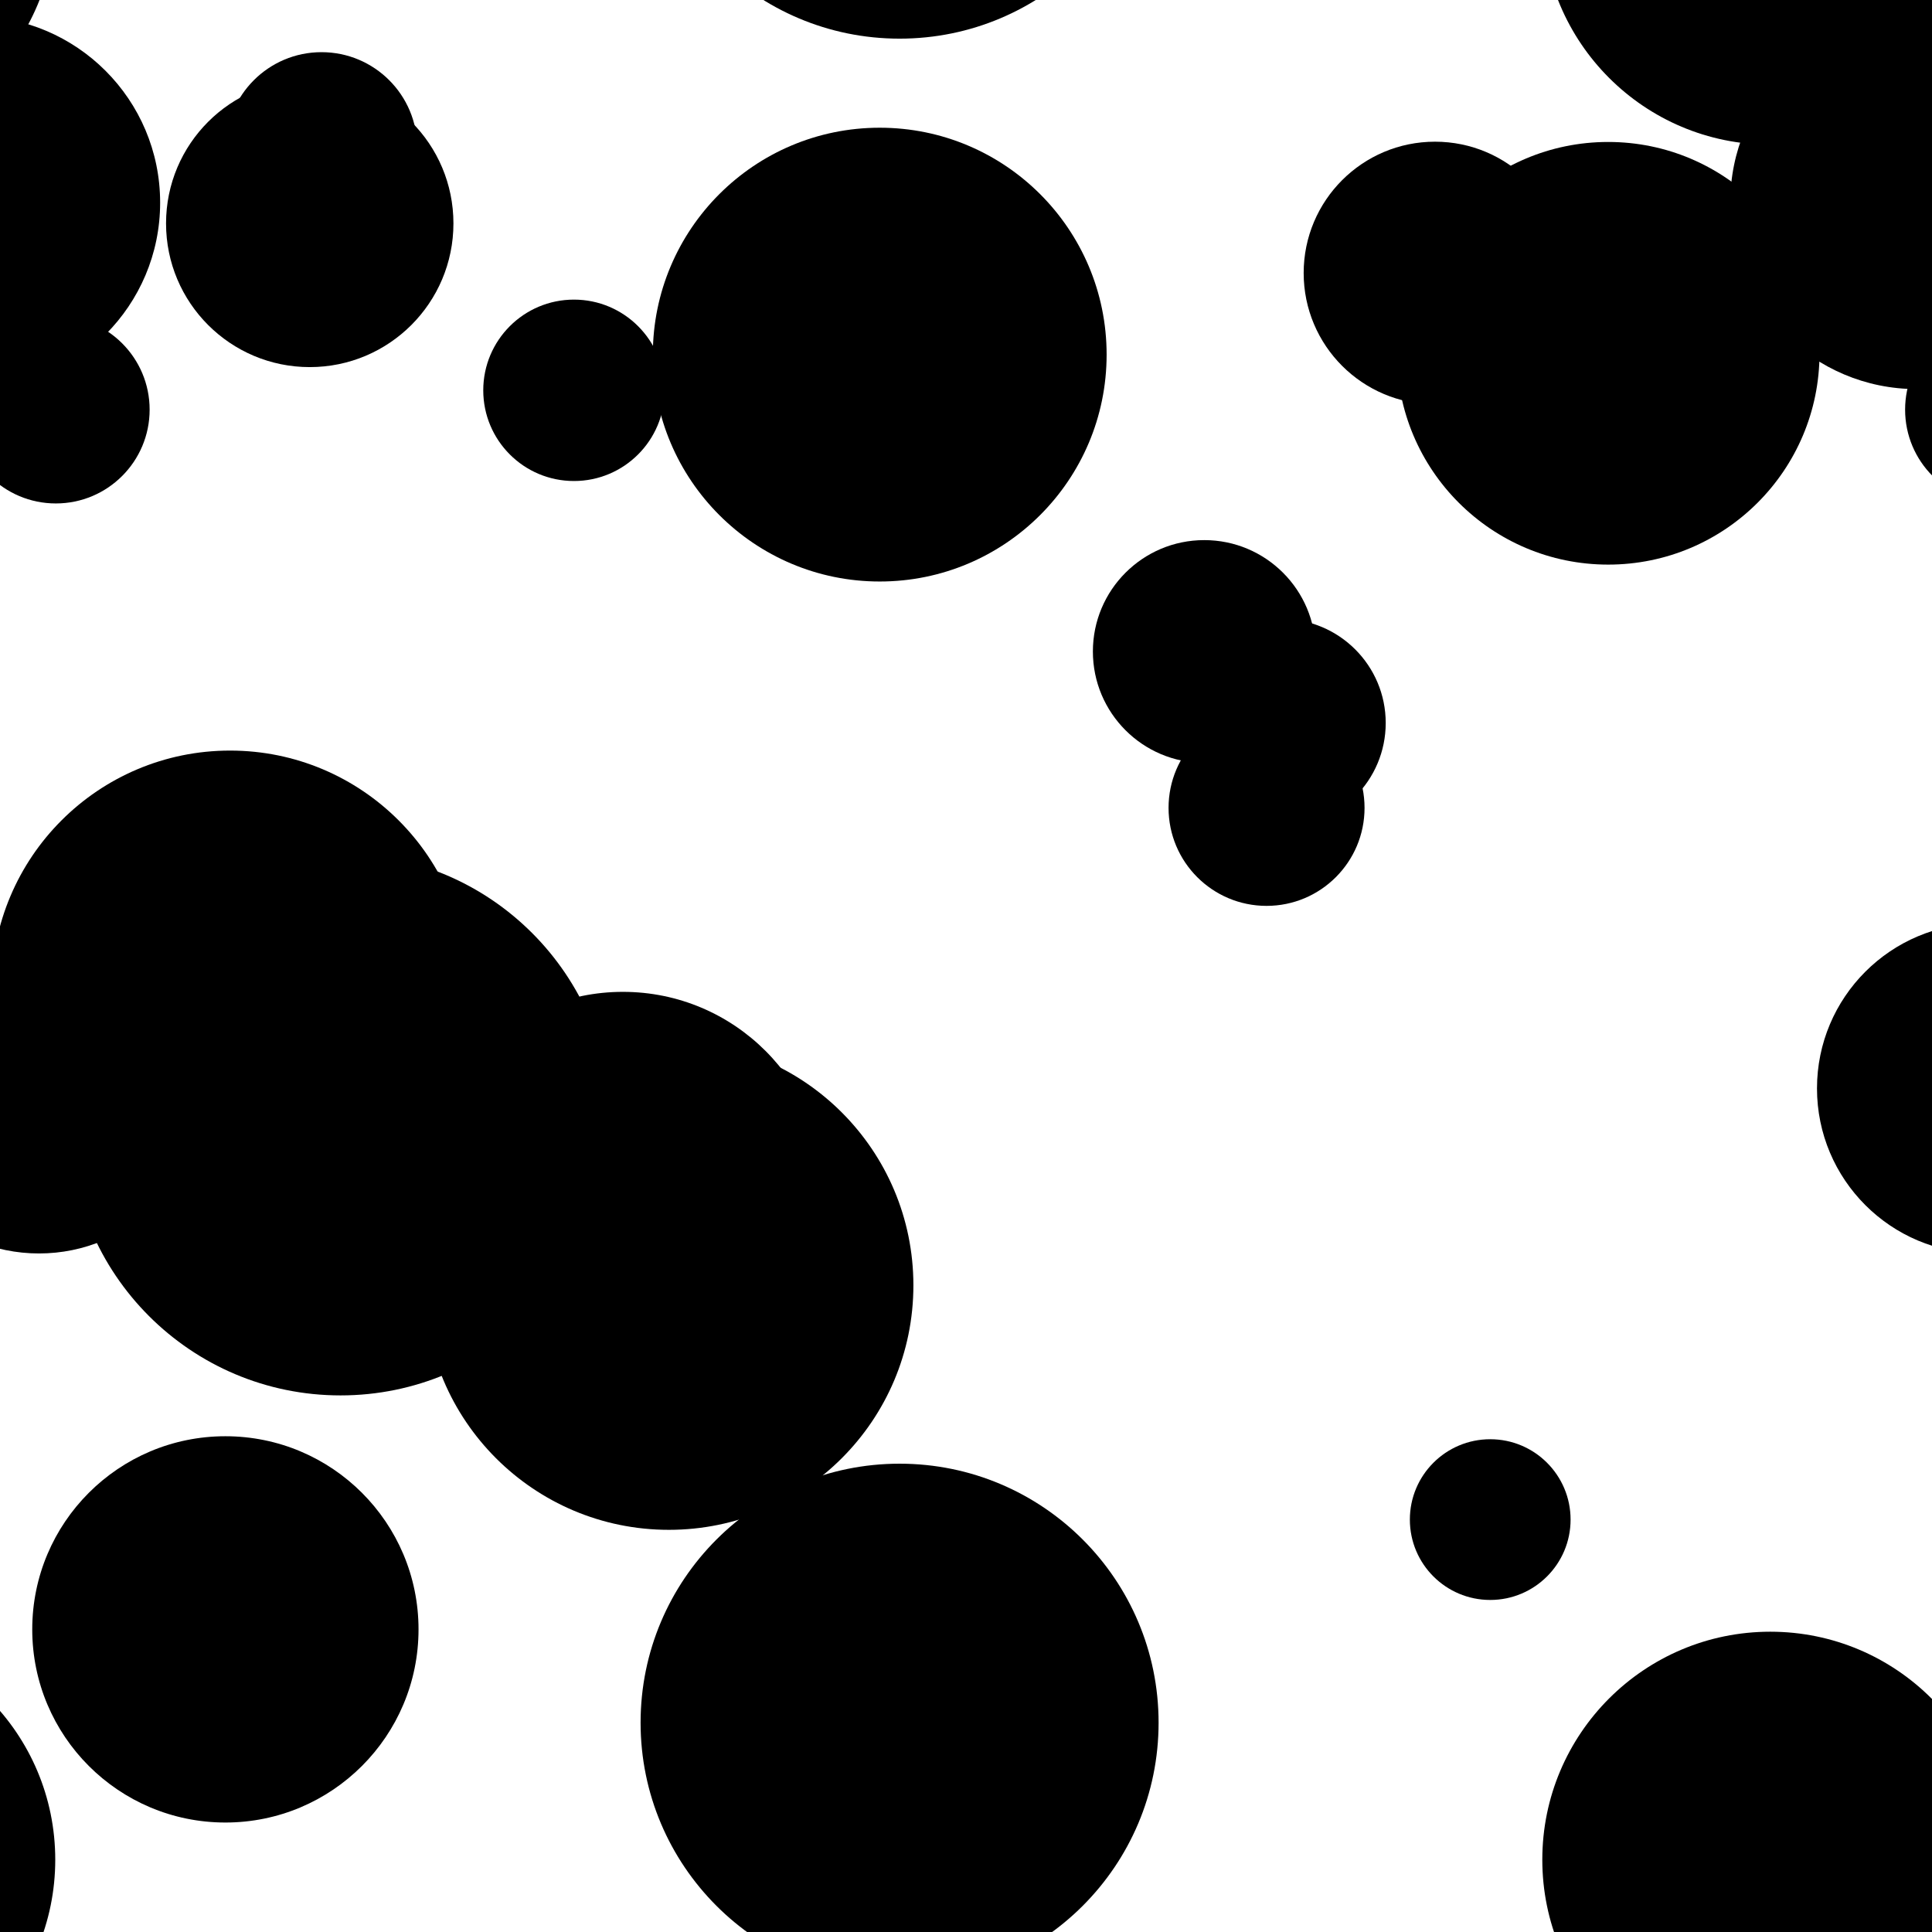 <?xml version="1.0" encoding="utf-8"?><svg xmlns="http://www.w3.org/2000/svg" xmlns:xlink="http://www.w3.org/1999/xlink" width="168" height="168" preserveAspectRatio="xMidYMid" viewBox="0 0 168 168" style="display:block;background-repeat-y:initial;background-repeat-x:initial;background-color:rgb(34, 34, 34);animation-play-state:paused" ><g transform="scale(0.66)" style="transform:matrix(0.66, 0, 0, 0.66, 0, 0);animation-play-state:paused" ><defs style="animation-play-state:paused" ><filter id="pat-0.7070481825320194" x="-100%" y="-100%" width="300%" height="300%" color-interpolation-filters="sRGB" style="animation-play-state:paused" ><feGaussianBlur in="SourceGraphic" stdDeviation="9.23" style="animation-play-state:paused" ></feGaussianBlur>

    
<feComponentTransfer result="cutoff" style="animation-play-state:paused" ><feFuncA type="linear" slope="60" intercept="-40" style="animation-play-state:paused" ></feFuncA></feComponentTransfer></filter></defs>
<g filter="url(#f)" style="animation-play-state:paused" ><g filter="url(#pat-0.7070481825320194)" style="isolation:isolate;animation-play-state:paused" ><rect x="0" y="0" width="256" height="256" fill="none" style="animation-play-state:paused" ></rect>
<g transform="matrix(1,0,0,1,0,0)" style="transform:matrix(1, 0, 0, 1, 0, 0);animation-play-state:paused" ><circle cx="-250.862" cy="143.401" r="21.745" fill="undefined" style="animation-play-state:paused" ></circle>
 
<circle cx="5.138" cy="143.401" r="21.745" fill="undefined" style="animation-play-state:paused" ></circle>
 
<circle cx="261.138" cy="143.401" r="21.745" fill="undefined" style="animation-play-state:paused" ></circle>
 
<circle cx="-250.862" cy="399.401" r="21.745" fill="undefined" style="animation-play-state:paused" ></circle>
 
<circle cx="5.138" cy="399.401" r="21.745" fill="undefined" style="animation-play-state:paused" ></circle>
 
<circle cx="261.138" cy="399.401" r="21.745" fill="undefined" style="animation-play-state:paused" ></circle>
 
<circle cx="-250.862" cy="655.401" r="21.745" fill="undefined" style="animation-play-state:paused" ></circle>
 
<circle cx="5.138" cy="655.401" r="21.745" fill="undefined" style="animation-play-state:paused" ></circle>
 
<circle cx="261.138" cy="655.401" r="21.745" fill="undefined" style="animation-play-state:paused" ></circle>
 
<circle cx="-59.66" cy="200.21" r="10.588" fill="undefined" style="animation-play-state:paused" ></circle>
 
<circle cx="196.34" cy="200.21" r="10.588" fill="undefined" style="animation-play-state:paused" ></circle>
 
<circle cx="452.34" cy="200.21" r="10.588" fill="undefined" style="animation-play-state:paused" ></circle>
 
<circle cx="-59.66" cy="456.21" r="10.588" fill="undefined" style="animation-play-state:paused" ></circle>
 
<circle cx="196.34" cy="456.21" r="10.588" fill="undefined" style="animation-play-state:paused" ></circle>
 
<circle cx="452.34" cy="456.21" r="10.588" fill="undefined" style="animation-play-state:paused" ></circle>
 
<circle cx="-59.66" cy="712.21" r="10.588" fill="undefined" style="animation-play-state:paused" ></circle>
 
<circle cx="196.34" cy="712.21" r="10.588" fill="undefined" style="animation-play-state:paused" ></circle>
 
<circle cx="452.34" cy="712.21" r="10.588" fill="undefined" style="animation-play-state:paused" ></circle>
 
<circle cx="-140.094" cy="46.721" r="29.894" fill="undefined" style="animation-play-state:paused" ></circle>
 
<circle cx="115.906" cy="46.721" r="29.894" fill="undefined" style="animation-play-state:paused" ></circle>
 
<circle cx="371.906" cy="46.721" r="29.894" fill="undefined" style="animation-play-state:paused" ></circle>
 
<circle cx="-140.094" cy="302.721" r="29.894" fill="undefined" style="animation-play-state:paused" ></circle>
 
<circle cx="115.906" cy="302.721" r="29.894" fill="undefined" style="animation-play-state:paused" ></circle>
 
<circle cx="371.906" cy="302.721" r="29.894" fill="undefined" style="animation-play-state:paused" ></circle>
 
<circle cx="-140.094" cy="558.721" r="29.894" fill="undefined" style="animation-play-state:paused" ></circle>
 
<circle cx="115.906" cy="558.721" r="29.894" fill="undefined" style="animation-play-state:paused" ></circle>
 
<circle cx="371.906" cy="558.721" r="29.894" fill="undefined" style="animation-play-state:paused" ></circle>
 
<circle cx="-66.937" cy="35.97" r="17.302" fill="undefined" style="animation-play-state:paused" ></circle>
 
<circle cx="189.063" cy="35.97" r="17.302" fill="undefined" style="animation-play-state:paused" ></circle>
 
<circle cx="445.063" cy="35.97" r="17.302" fill="undefined" style="animation-play-state:paused" ></circle>
 
<circle cx="-66.937" cy="291.97" r="17.302" fill="undefined" style="animation-play-state:paused" ></circle>
 
<circle cx="189.063" cy="291.97" r="17.302" fill="undefined" style="animation-play-state:paused" ></circle>
 
<circle cx="445.063" cy="291.97" r="17.302" fill="undefined" style="animation-play-state:paused" ></circle>
 
<circle cx="-66.937" cy="547.97" r="17.302" fill="undefined" style="animation-play-state:paused" ></circle>
 
<circle cx="189.063" cy="547.97" r="17.302" fill="undefined" style="animation-play-state:paused" ></circle>
 
<circle cx="445.063" cy="547.97" r="17.302" fill="undefined" style="animation-play-state:paused" ></circle>
 
<circle cx="-137.477" cy="-29.032" r="34.124" fill="undefined" style="animation-play-state:paused" ></circle>
 
<circle cx="118.523" cy="-29.032" r="34.124" fill="undefined" style="animation-play-state:paused" ></circle>
 
<circle cx="374.523" cy="-29.032" r="34.124" fill="undefined" style="animation-play-state:paused" ></circle>
 
<circle cx="-137.477" cy="226.968" r="34.124" fill="undefined" style="animation-play-state:paused" ></circle>
 
<circle cx="118.523" cy="226.968" r="34.124" fill="undefined" style="animation-play-state:paused" ></circle>
 
<circle cx="374.523" cy="226.968" r="34.124" fill="undefined" style="animation-play-state:paused" ></circle>
 
<circle cx="-137.477" cy="482.968" r="34.124" fill="undefined" style="animation-play-state:paused" ></circle>
 
<circle cx="118.523" cy="482.968" r="34.124" fill="undefined" style="animation-play-state:paused" ></circle>
 
<circle cx="374.523" cy="482.968" r="34.124" fill="undefined" style="animation-play-state:paused" ></circle>
 
<circle cx="-137.477" cy="738.968" r="34.124" fill="undefined" style="animation-play-state:paused" ></circle>
 
<circle cx="118.523" cy="738.968" r="34.124" fill="undefined" style="animation-play-state:paused" ></circle>
 
<circle cx="374.523" cy="738.968" r="34.124" fill="undefined" style="animation-play-state:paused" ></circle>
 
<circle cx="-87.137" cy="95.255" r="13.708" fill="undefined" style="animation-play-state:paused" ></circle>
 
<circle cx="168.863" cy="95.255" r="13.708" fill="undefined" style="animation-play-state:paused" ></circle>
 
<circle cx="424.863" cy="95.255" r="13.708" fill="undefined" style="animation-play-state:paused" ></circle>
 
<circle cx="-87.137" cy="351.255" r="13.708" fill="undefined" style="animation-play-state:paused" ></circle>
 
<circle cx="168.863" cy="351.255" r="13.708" fill="undefined" style="animation-play-state:paused" ></circle>
 
<circle cx="424.863" cy="351.255" r="13.708" fill="undefined" style="animation-play-state:paused" ></circle>
 
<circle cx="-87.137" cy="607.255" r="13.708" fill="undefined" style="animation-play-state:paused" ></circle>
 
<circle cx="168.863" cy="607.255" r="13.708" fill="undefined" style="animation-play-state:paused" ></circle>
 
<circle cx="424.863" cy="607.255" r="13.708" fill="undefined" style="animation-play-state:paused" ></circle>
 
<circle cx="-248.642" cy="53.974" r="12.356" fill="undefined" style="animation-play-state:paused" ></circle>
 
<circle cx="7.358" cy="53.974" r="12.356" fill="undefined" style="animation-play-state:paused" ></circle>
 
<circle cx="263.358" cy="53.974" r="12.356" fill="undefined" style="animation-play-state:paused" ></circle>
 
<circle cx="-248.642" cy="309.974" r="12.356" fill="undefined" style="animation-play-state:paused" ></circle>
 
<circle cx="7.358" cy="309.974" r="12.356" fill="undefined" style="animation-play-state:paused" ></circle>
 
<circle cx="263.358" cy="309.974" r="12.356" fill="undefined" style="animation-play-state:paused" ></circle>
 
<circle cx="-248.642" cy="565.974" r="12.356" fill="undefined" style="animation-play-state:paused" ></circle>
 
<circle cx="7.358" cy="565.974" r="12.356" fill="undefined" style="animation-play-state:paused" ></circle>
 
<circle cx="263.358" cy="565.974" r="12.356" fill="undefined" style="animation-play-state:paused" ></circle></g>
<g transform="matrix(1,0,0,1,0,0)" style="transform:matrix(1, 0, 0, 1, 0, 0);animation-play-state:paused" ><circle cx="-3.467" cy="26.698" r="24.566" fill="undefined" style="animation-play-state:paused" ></circle>
 
<circle cx="252.533" cy="26.698" r="24.566" fill="undefined" style="animation-play-state:paused" ></circle>
 
<circle cx="508.533" cy="26.698" r="24.566" fill="undefined" style="animation-play-state:paused" ></circle>
 
<circle cx="-3.467" cy="282.698" r="24.566" fill="undefined" style="animation-play-state:paused" ></circle>
 
<circle cx="252.533" cy="282.698" r="24.566" fill="undefined" style="animation-play-state:paused" ></circle>
 
<circle cx="508.533" cy="282.698" r="24.566" fill="undefined" style="animation-play-state:paused" ></circle>
 
<circle cx="-3.467" cy="538.698" r="24.566" fill="undefined" style="animation-play-state:paused" ></circle>
 
<circle cx="252.533" cy="538.698" r="24.566" fill="undefined" style="animation-play-state:paused" ></circle>
 
<circle cx="508.533" cy="538.698" r="24.566" fill="undefined" style="animation-play-state:paused" ></circle>
 
<circle cx="-173.931" cy="157.259" r="26.58" fill="undefined" style="animation-play-state:paused" ></circle>
 
<circle cx="82.069" cy="157.259" r="26.58" fill="undefined" style="animation-play-state:paused" ></circle>
 
<circle cx="338.069" cy="157.259" r="26.58" fill="undefined" style="animation-play-state:paused" ></circle>
 
<circle cx="-173.931" cy="413.259" r="26.58" fill="undefined" style="animation-play-state:paused" ></circle>
 
<circle cx="82.069" cy="413.259" r="26.58" fill="undefined" style="animation-play-state:paused" ></circle>
 
<circle cx="338.069" cy="413.259" r="26.58" fill="undefined" style="animation-play-state:paused" ></circle>
 
<circle cx="-173.931" cy="669.259" r="26.58" fill="undefined" style="animation-play-state:paused" ></circle>
 
<circle cx="82.069" cy="669.259" r="26.58" fill="undefined" style="animation-play-state:paused" ></circle>
 
<circle cx="338.069" cy="669.259" r="26.58" fill="undefined" style="animation-play-state:paused" ></circle>
 
<circle cx="-226.305" cy="214.675" r="25.447" fill="undefined" style="animation-play-state:paused" ></circle>
 
<circle cx="29.695" cy="214.675" r="25.447" fill="undefined" style="animation-play-state:paused" ></circle>
 
<circle cx="285.695" cy="214.675" r="25.447" fill="undefined" style="animation-play-state:paused" ></circle>
 
<circle cx="-226.305" cy="470.675" r="25.447" fill="undefined" style="animation-play-state:paused" ></circle>
 
<circle cx="29.695" cy="470.675" r="25.447" fill="undefined" style="animation-play-state:paused" ></circle>
 
<circle cx="285.695" cy="470.675" r="25.447" fill="undefined" style="animation-play-state:paused" ></circle>
 
<circle cx="-226.305" cy="726.675" r="25.447" fill="undefined" style="animation-play-state:paused" ></circle>
 
<circle cx="29.695" cy="726.675" r="25.447" fill="undefined" style="animation-play-state:paused" ></circle>
 
<circle cx="285.695" cy="726.675" r="25.447" fill="undefined" style="animation-play-state:paused" ></circle>
 
<circle cx="-225.686" cy="130.3" r="31.41" fill="undefined" style="animation-play-state:paused" ></circle>
 
<circle cx="30.314" cy="130.3" r="31.41" fill="undefined" style="animation-play-state:paused" ></circle>
 
<circle cx="286.314" cy="130.3" r="31.41" fill="undefined" style="animation-play-state:paused" ></circle>
 
<circle cx="-225.686" cy="386.3" r="31.41" fill="undefined" style="animation-play-state:paused" ></circle>
 
<circle cx="30.314" cy="386.3" r="31.41" fill="undefined" style="animation-play-state:paused" ></circle>
 
<circle cx="286.314" cy="386.3" r="31.41" fill="undefined" style="animation-play-state:paused" ></circle>
 
<circle cx="-225.686" cy="642.3" r="31.41" fill="undefined" style="animation-play-state:paused" ></circle>
 
<circle cx="30.314" cy="642.3" r="31.41" fill="undefined" style="animation-play-state:paused" ></circle>
 
<circle cx="286.314" cy="642.3" r="31.41" fill="undefined" style="animation-play-state:paused" ></circle>
 
<circle cx="-215.191" cy="29.435" r="18.932" fill="undefined" style="animation-play-state:paused" ></circle>
 
<circle cx="40.809" cy="29.435" r="18.932" fill="undefined" style="animation-play-state:paused" ></circle>
 
<circle cx="296.809" cy="29.435" r="18.932" fill="undefined" style="animation-play-state:paused" ></circle>
 
<circle cx="-215.191" cy="285.435" r="18.932" fill="undefined" style="animation-play-state:paused" ></circle>
 
<circle cx="40.809" cy="285.435" r="18.932" fill="undefined" style="animation-play-state:paused" ></circle>
 
<circle cx="296.809" cy="285.435" r="18.932" fill="undefined" style="animation-play-state:paused" ></circle>
 
<circle cx="-215.191" cy="541.435" r="18.932" fill="undefined" style="animation-play-state:paused" ></circle>
 
<circle cx="40.809" cy="541.435" r="18.932" fill="undefined" style="animation-play-state:paused" ></circle>
 
<circle cx="296.809" cy="541.435" r="18.932" fill="undefined" style="animation-play-state:paused" ></circle>
 
<circle cx="-89.129" cy="106.44" r="12.911" fill="undefined" style="animation-play-state:paused" ></circle>
 
<circle cx="166.871" cy="106.44" r="12.911" fill="undefined" style="animation-play-state:paused" ></circle>
 
<circle cx="422.871" cy="106.44" r="12.911" fill="undefined" style="animation-play-state:paused" ></circle>
 
<circle cx="-89.129" cy="362.44" r="12.911" fill="undefined" style="animation-play-state:paused" ></circle>
 
<circle cx="166.871" cy="362.44" r="12.911" fill="undefined" style="animation-play-state:paused" ></circle>
 
<circle cx="422.871" cy="362.44" r="12.911" fill="undefined" style="animation-play-state:paused" ></circle>
 
<circle cx="-89.129" cy="618.44" r="12.911" fill="undefined" style="animation-play-state:paused" ></circle>
 
<circle cx="166.871" cy="618.44" r="12.911" fill="undefined" style="animation-play-state:paused" ></circle>
 
<circle cx="422.871" cy="618.44" r="12.911" fill="undefined" style="animation-play-state:paused" ></circle>
 
<circle cx="-213.638" cy="19.485" r="12.612" fill="undefined" style="animation-play-state:paused" ></circle>
 
<circle cx="42.362" cy="19.485" r="12.612" fill="undefined" style="animation-play-state:paused" ></circle>
 
<circle cx="298.362" cy="19.485" r="12.612" fill="undefined" style="animation-play-state:paused" ></circle>
 
<circle cx="-213.638" cy="275.485" r="12.612" fill="undefined" style="animation-play-state:paused" ></circle>
 
<circle cx="42.362" cy="275.485" r="12.612" fill="undefined" style="animation-play-state:paused" ></circle>
 
<circle cx="298.362" cy="275.485" r="12.612" fill="undefined" style="animation-play-state:paused" ></circle>
 
<circle cx="-213.638" cy="531.485" r="12.612" fill="undefined" style="animation-play-state:paused" ></circle>
 
<circle cx="42.362" cy="531.485" r="12.612" fill="undefined" style="animation-play-state:paused" ></circle>
 
<circle cx="298.362" cy="531.485" r="12.612" fill="undefined" style="animation-play-state:paused" ></circle></g>
<g transform="matrix(1,0,0,1,0,0)" style="transform:matrix(1, 0, 0, 1, 0, 0);animation-play-state:paused" ><circle cx="-211.133" cy="148.159" r="35.689" fill="undefined" style="animation-play-state:paused" ></circle>
 
<circle cx="44.867" cy="148.159" r="35.689" fill="undefined" style="animation-play-state:paused" ></circle>
 
<circle cx="300.867" cy="148.159" r="35.689" fill="undefined" style="animation-play-state:paused" ></circle>
 
<circle cx="-211.133" cy="404.159" r="35.689" fill="undefined" style="animation-play-state:paused" ></circle>
 
<circle cx="44.867" cy="404.159" r="35.689" fill="undefined" style="animation-play-state:paused" ></circle>
 
<circle cx="300.867" cy="404.159" r="35.689" fill="undefined" style="animation-play-state:paused" ></circle>
 
<circle cx="-211.133" cy="660.159" r="35.689" fill="undefined" style="animation-play-state:paused" ></circle>
 
<circle cx="44.867" cy="660.159" r="35.689" fill="undefined" style="animation-play-state:paused" ></circle>
 
<circle cx="300.867" cy="660.159" r="35.689" fill="undefined" style="animation-play-state:paused" ></circle>
 
<circle cx="-97.335" cy="85.835" r="14.675" fill="undefined" style="animation-play-state:paused" ></circle>
 
<circle cx="158.665" cy="85.835" r="14.675" fill="undefined" style="animation-play-state:paused" ></circle>
 
<circle cx="414.665" cy="85.835" r="14.675" fill="undefined" style="animation-play-state:paused" ></circle>
 
<circle cx="-97.335" cy="341.835" r="14.675" fill="undefined" style="animation-play-state:paused" ></circle>
 
<circle cx="158.665" cy="341.835" r="14.675" fill="undefined" style="animation-play-state:paused" ></circle>
 
<circle cx="414.665" cy="341.835" r="14.675" fill="undefined" style="animation-play-state:paused" ></circle>
 
<circle cx="-97.335" cy="597.835" r="14.675" fill="undefined" style="animation-play-state:paused" ></circle>
 
<circle cx="158.665" cy="597.835" r="14.675" fill="undefined" style="animation-play-state:paused" ></circle>
 
<circle cx="414.665" cy="597.835" r="14.675" fill="undefined" style="animation-play-state:paused" ></circle>
 
<circle cx="-44.117" cy="46.546" r="27.842" fill="undefined" style="animation-play-state:paused" ></circle>
 
<circle cx="211.883" cy="46.546" r="27.842" fill="undefined" style="animation-play-state:paused" ></circle>
 
<circle cx="467.883" cy="46.546" r="27.842" fill="undefined" style="animation-play-state:paused" ></circle>
 
<circle cx="-44.117" cy="302.546" r="27.842" fill="undefined" style="animation-play-state:paused" ></circle>
 
<circle cx="211.883" cy="302.546" r="27.842" fill="undefined" style="animation-play-state:paused" ></circle>
 
<circle cx="467.883" cy="302.546" r="27.842" fill="undefined" style="animation-play-state:paused" ></circle>
 
<circle cx="-44.117" cy="558.546" r="27.842" fill="undefined" style="animation-play-state:paused" ></circle>
 
<circle cx="211.883" cy="558.546" r="27.842" fill="undefined" style="animation-play-state:paused" ></circle>
 
<circle cx="467.883" cy="558.546" r="27.842" fill="undefined" style="animation-play-state:paused" ></circle>
 
<circle cx="-180.38" cy="51.425" r="11.95" fill="undefined" style="animation-play-state:paused" ></circle>
 
<circle cx="75.62" cy="51.425" r="11.95" fill="undefined" style="animation-play-state:paused" ></circle>
 
<circle cx="331.62" cy="51.425" r="11.95" fill="undefined" style="animation-play-state:paused" ></circle>
 
<circle cx="-180.38" cy="307.425" r="11.95" fill="undefined" style="animation-play-state:paused" ></circle>
 
<circle cx="75.62" cy="307.425" r="11.95" fill="undefined" style="animation-play-state:paused" ></circle>
 
<circle cx="331.62" cy="307.425" r="11.95" fill="undefined" style="animation-play-state:paused" ></circle>
 
<circle cx="-180.38" cy="563.425" r="11.95" fill="undefined" style="animation-play-state:paused" ></circle>
 
<circle cx="75.62" cy="563.425" r="11.95" fill="undefined" style="animation-play-state:paused" ></circle>
 
<circle cx="331.62" cy="563.425" r="11.95" fill="undefined" style="animation-play-state:paused" ></circle>
 
<circle cx="-22.759" cy="-10.98" r="30.039" fill="undefined" style="animation-play-state:paused" ></circle>
 
<circle cx="233.241" cy="-10.98" r="30.039" fill="undefined" style="animation-play-state:paused" ></circle>
 
<circle cx="489.241" cy="-10.98" r="30.039" fill="undefined" style="animation-play-state:paused" ></circle>
 
<circle cx="-22.759" cy="245.02" r="30.039" fill="undefined" style="animation-play-state:paused" ></circle>
 
<circle cx="233.241" cy="245.02" r="30.039" fill="undefined" style="animation-play-state:paused" ></circle>
 
<circle cx="489.241" cy="245.02" r="30.039" fill="undefined" style="animation-play-state:paused" ></circle>
 
<circle cx="-22.759" cy="501.02" r="30.039" fill="undefined" style="animation-play-state:paused" ></circle>
 
<circle cx="233.241" cy="501.02" r="30.039" fill="undefined" style="animation-play-state:paused" ></circle>
 
<circle cx="489.241" cy="501.02" r="30.039" fill="undefined" style="animation-play-state:paused" ></circle>
 
<circle cx="-22.759" cy="757.02" r="30.039" fill="undefined" style="animation-play-state:paused" ></circle>
 
<circle cx="233.241" cy="757.02" r="30.039" fill="undefined" style="animation-play-state:paused" ></circle>
 
<circle cx="489.241" cy="757.02" r="30.039" fill="undefined" style="animation-play-state:paused" ></circle>
 
<circle cx="-167.873" cy="169.344" r="32.215" fill="undefined" style="animation-play-state:paused" ></circle>
 
<circle cx="88.127" cy="169.344" r="32.215" fill="undefined" style="animation-play-state:paused" ></circle>
 
<circle cx="344.127" cy="169.344" r="32.215" fill="undefined" style="animation-play-state:paused" ></circle>
 
<circle cx="-167.873" cy="425.344" r="32.215" fill="undefined" style="animation-play-state:paused" ></circle>
 
<circle cx="88.127" cy="425.344" r="32.215" fill="undefined" style="animation-play-state:paused" ></circle>
 
<circle cx="344.127" cy="425.344" r="32.215" fill="undefined" style="animation-play-state:paused" ></circle>
 
<circle cx="-167.873" cy="681.344" r="32.215" fill="undefined" style="animation-play-state:paused" ></circle>
 
<circle cx="88.127" cy="681.344" r="32.215" fill="undefined" style="animation-play-state:paused" ></circle>
 
<circle cx="344.127" cy="681.344" r="32.215" fill="undefined" style="animation-play-state:paused" ></circle></g></g></g>
<filter id="f" style="animation-play-state:paused" ><feDiffuseLighting lighting-color="#222222" surfaceScale="0.5" result="light" style="animation-play-state:paused" ><feDistantLight azimuth="45" elevation="60" style="animation-play-state:paused" ></feDistantLight></feDiffuseLighting></filter></g></svg>